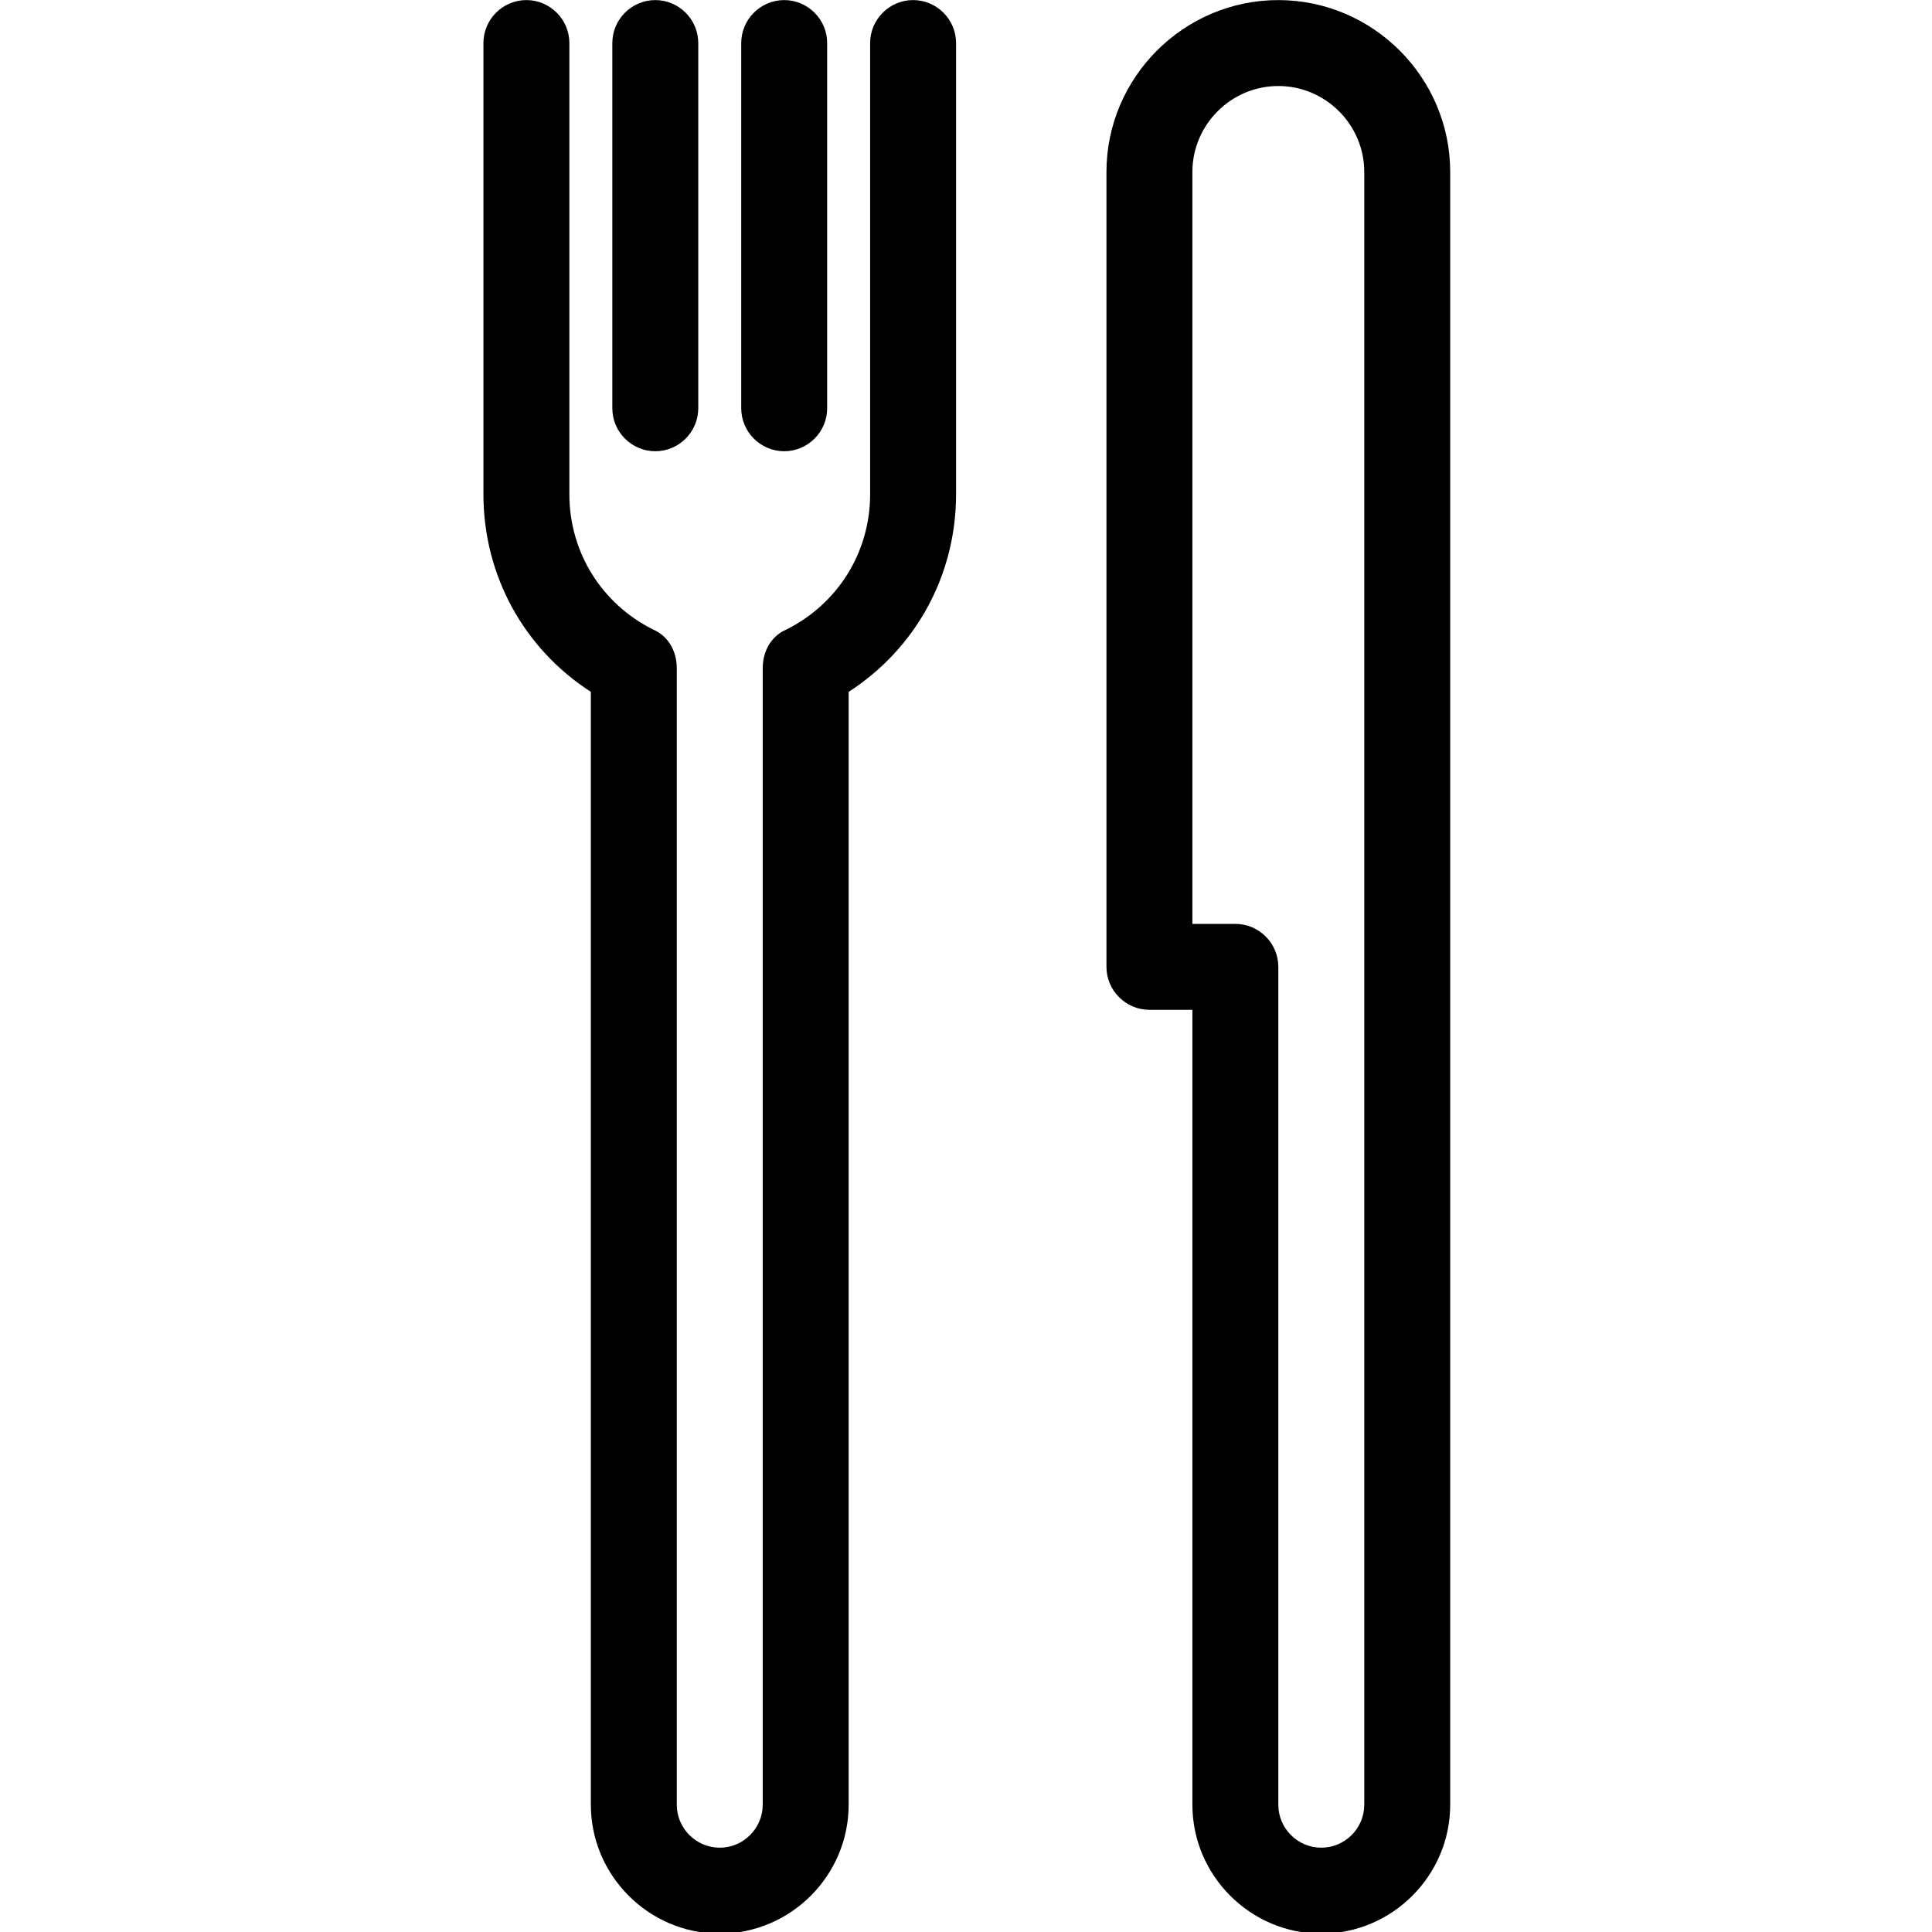 <?xml version="1.0" encoding="UTF-8" standalone="no"?>
<svg
   xmlns:dc="http://purl.org/dc/elements/1.1/"
   xmlns:cc="http://creativecommons.org/ns#"
   xmlns:rdf="http://www.w3.org/1999/02/22-rdf-syntax-ns#"
   xmlns:svg="http://www.w3.org/2000/svg"
   xmlns="http://www.w3.org/2000/svg"
   xmlns:sodipodi="http://sodipodi.sourceforge.net/DTD/sodipodi-0.dtd"
   xmlns:inkscape="http://www.inkscape.org/namespaces/inkscape"
   version="1.1"
   x="0px"
   y="0px"
   viewBox="0 0 50 50"
   enable-background="new 0 0 100 100"
   xml:space="preserve"
   id="svg2"
   inkscape:version="0.91 r13725"
   sodipodi:docname="cutlery.svg"
   width="50"
   height="50"><defs
     id="defs14" /><sodipodi:namedview
     pagecolor="#ffffff"
     bordercolor="#666666"
     borderopacity="1"
     objecttolerance="10"
     gridtolerance="10"
     guidetolerance="10"
     inkscape:pageopacity="0"
     inkscape:pageshadow="2"
     inkscape:window-width="1920"
     inkscape:window-height="1001"
     id="namedview12"
     showgrid="false"
     inkscape:zoom="7.552"
     inkscape:cx="57.560911"
     inkscape:cy="22.066012"
     inkscape:window-x="-9"
     inkscape:window-y="-9"
     inkscape:window-maximized="1"
     inkscape:current-layer="svg2" /><g
     id="g4"
     transform="matrix(0.556,0,0,0.556,-1.389,-2.778)"><path
       d="m 36,95 c -3.3,0 -6,-2.7 -6,-6 L 30,37.2 C 26.9,35.2 25,31.8 25,28 L 25,7 c 0,-1.1 0.9,-2 2,-2 1.1,0 2,0.9 2,2 l 0,21 c 0,2.7 1.5,5.1 3.9,6.3 0.7,0.3 1.1,1 1.1,1.8 L 34,89 c 0,1.1 0.9,2 2,2 1.1,0 2,-0.9 2,-2 l 0,-52.9 c 0,-0.8 0.4,-1.5 1.1,-1.8 C 41.5,33.1 43,30.7 43,28 L 43,7 c 0,-1.1 0.9,-2 2,-2 1.1,0 2,0.9 2,2 l 0,21 c 0,3.8 -1.9,7.2 -5,9.2 L 42,89 c 0,3.3 -2.7,6 -6,6 z M 70,89 70,13 C 70,8.6 66.4,5 62,5 57.6,5 54,8.6 54,13 l 0,37 c 0,1.1 0.9,2 2,2 l 2,0 0,37 c 0,3.3 2.7,6 6,6 3.3,0 6,-2.7 6,-6 z M 58,13 c 0,-2.2 1.8,-4 4,-4 2.2,0 4,1.8 4,4 l 0,76 c 0,1.1 -0.9,2 -2,2 -1.1,0 -2,-0.9 -2,-2 l 0,-39 c 0,-1.1 -0.9,-2 -2,-2 l -2,0 0,-35 z M 35,24 35,7 C 35,5.9 34.1,5 33,5 31.9,5 31,5.9 31,7 l 0,17 c 0,1.1 0.9,2 2,2 1.1,0 2,-0.9 2,-2 z m 6,0 0,-17 C 41,5.9 40.1,5 39,5 37.9,5 37,5.9 37,7 l 0,17 c 0,1.1 0.9,2 2,2 1.1,0 2,-0.9 2,-2 z"
       id="path6"
       inkscape:connector-curvature="0" /></g></svg>